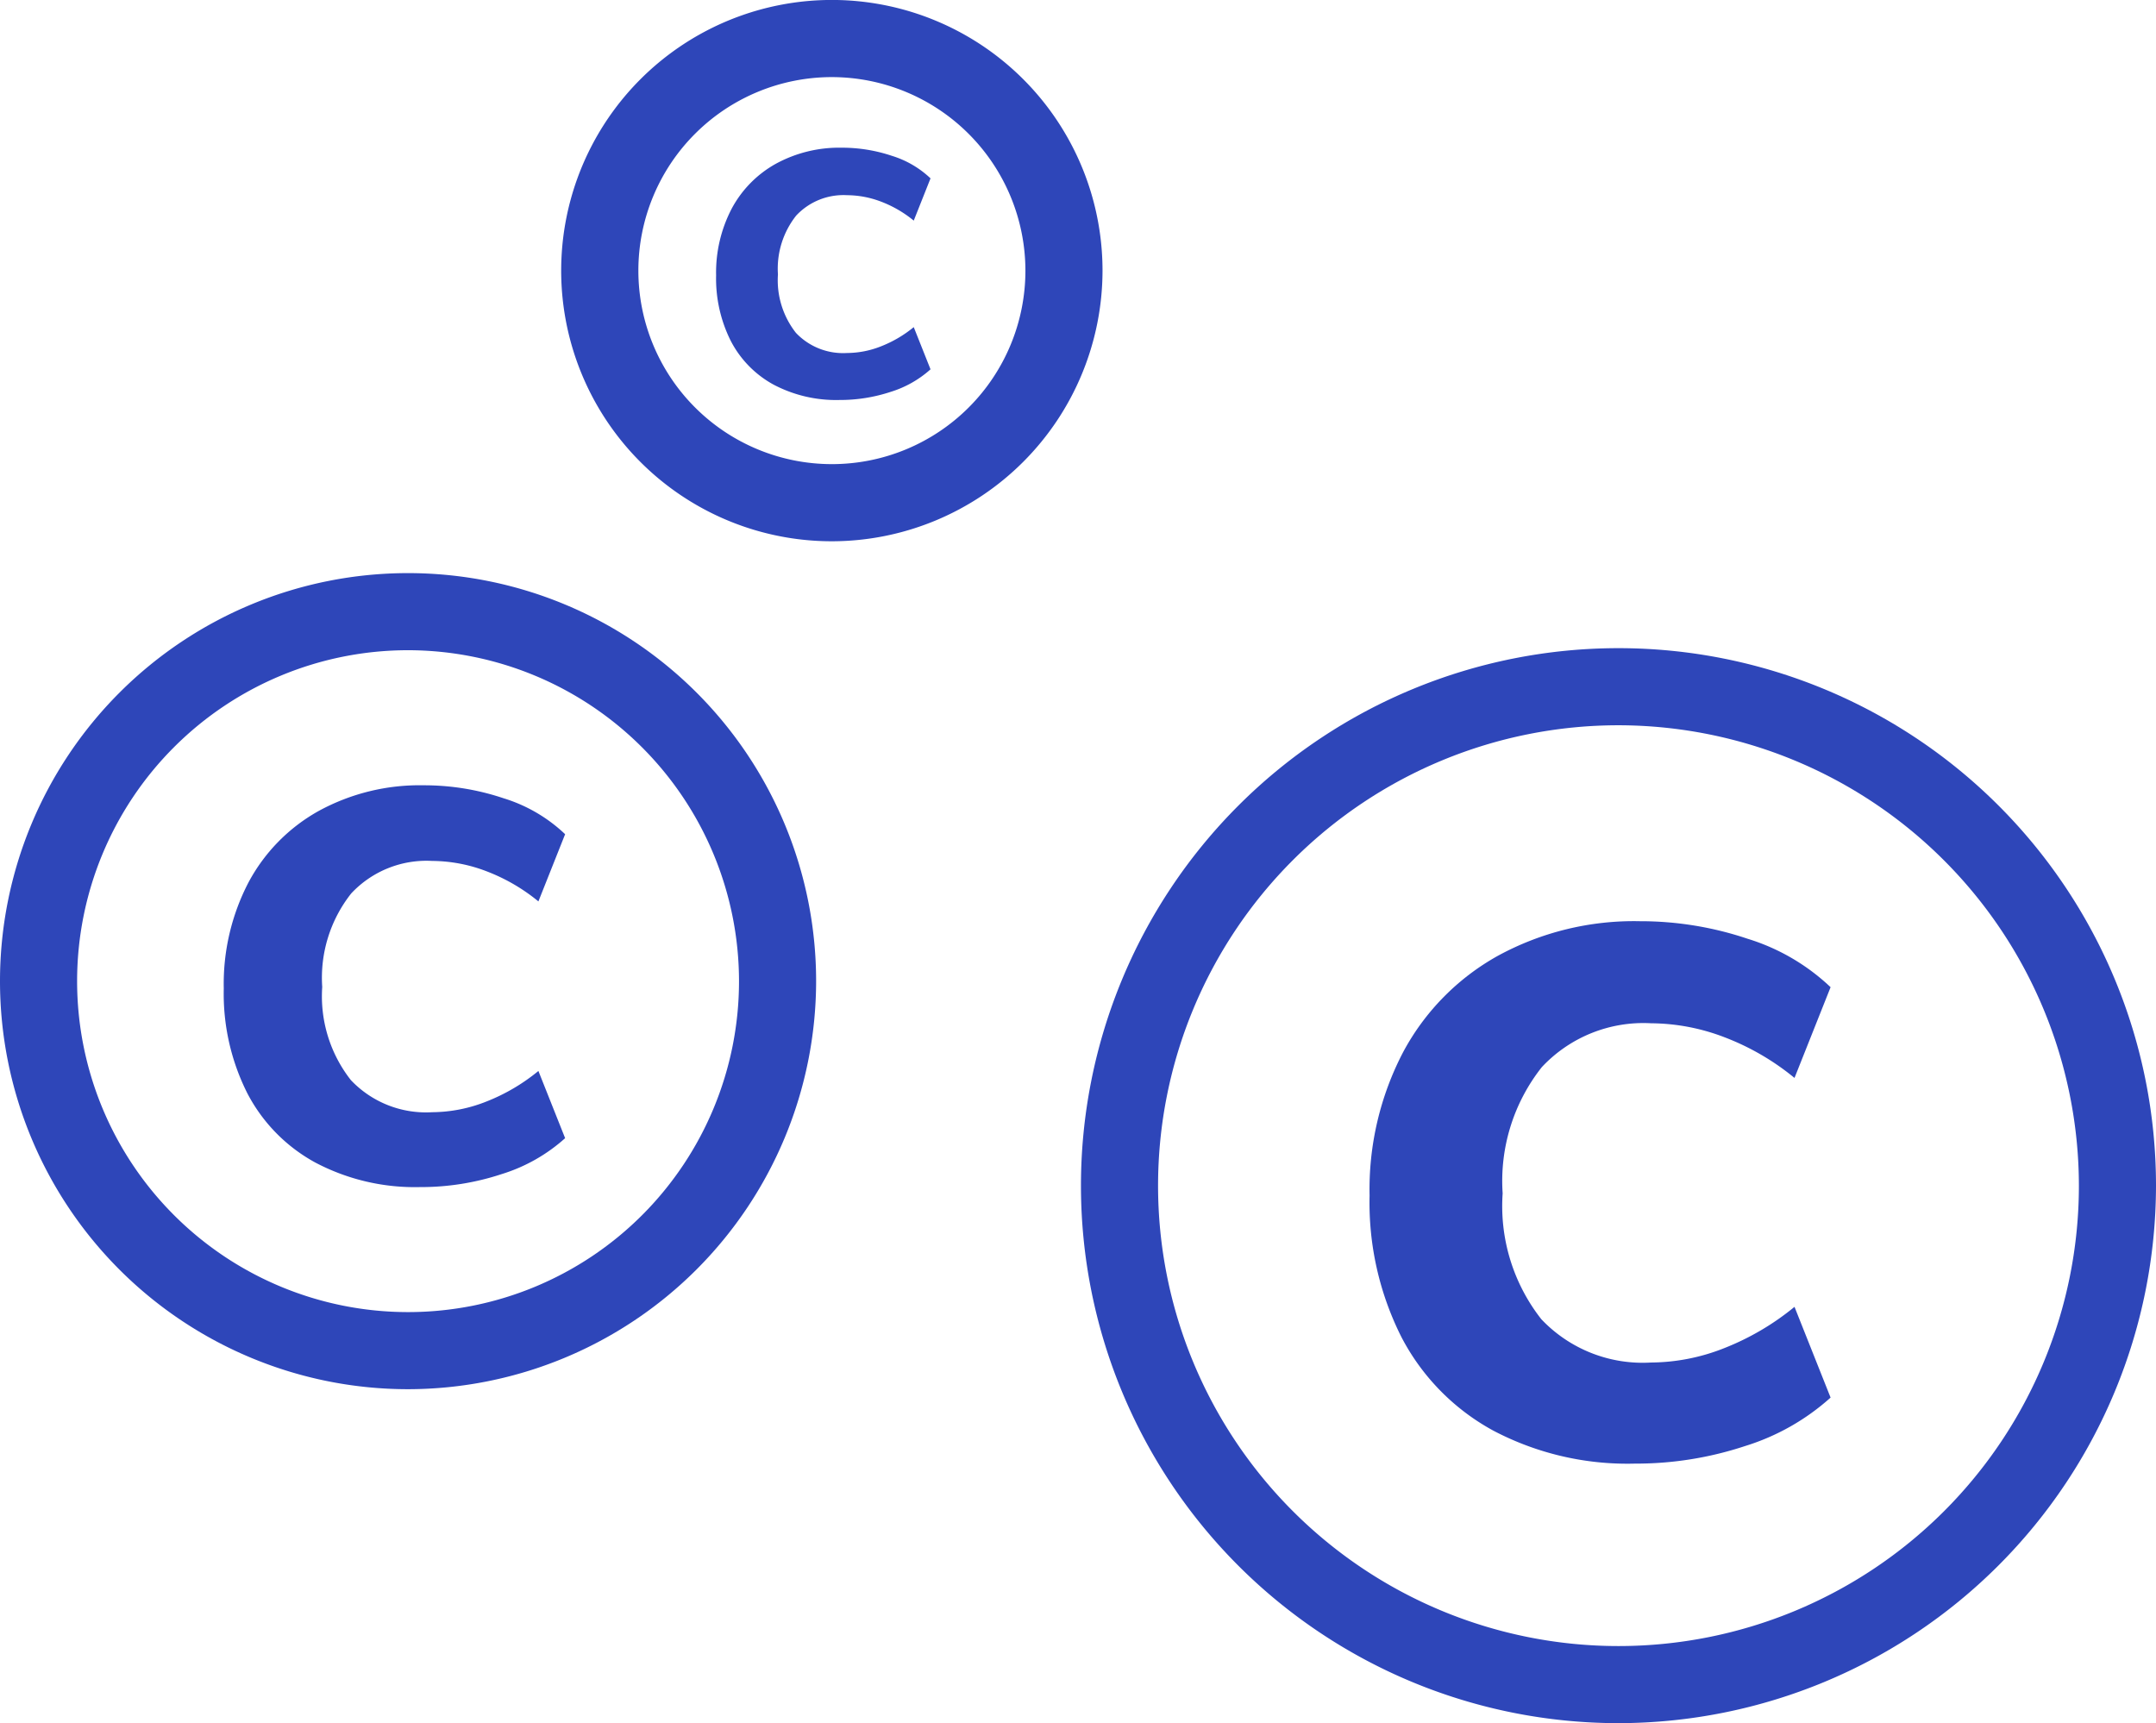 <svg xmlns="http://www.w3.org/2000/svg" viewBox="0 0 51.393 41.077"><defs><style>.cls-1{fill:#2e46b9;}</style></defs><title>16Asset 71</title><g id="Layer_2" data-name="Layer 2"><g id="Layer_1-2" data-name="Layer 1"><path class="cls-1" d="M9.727,33.116A9.727,9.727,0,1,1,19.454,23.389,9.738,9.738,0,0,1,9.727,33.116Zm0-17.616a7.889,7.889,0,1,0,7.889,7.889A7.898,7.898,0,0,0,9.727,15.5Z"/><path class="cls-1" d="M7.518,27.714A3.96,3.96,0,0,1,5.898,26.066a5.27,5.27,0,0,1-.564-2.503A5.231,5.231,0,0,1,5.925,21.032a4.226,4.226,0,0,1,1.675-1.702,5.017,5.017,0,0,1,2.503-.61,5.929,5.929,0,0,1,1.903.31,3.706,3.706,0,0,1,1.465.856l-.637,1.602a4.426,4.426,0,0,0-1.238-.719,3.666,3.666,0,0,0-1.293-.246,2.455,2.455,0,0,0-1.93.774,3.238,3.238,0,0,0-.692,2.23,3.233,3.233,0,0,0,.683,2.221,2.464,2.464,0,0,0,1.939.765,3.545,3.545,0,0,0,1.293-.255,4.597,4.597,0,0,0,1.238-.728l.637,1.602a4.04,4.04,0,0,1-1.511.856,6.124,6.124,0,0,1-1.948.31A5.082,5.082,0,0,1,7.518,27.714Z"/><path class="cls-1" d="M38.58,41.077A12.813,12.813,0,1,1,51.393,28.264,12.828,12.828,0,0,1,38.58,41.077Zm0-23.788A10.975,10.975,0,1,0,49.555,28.264,10.987,10.987,0,0,0,38.58,17.289Z"/><path class="cls-1" d="M35.597,34.104a5.347,5.347,0,0,1-2.188-2.225,7.117,7.117,0,0,1-.762-3.38,7.062,7.062,0,0,1,.799-3.417,5.707,5.707,0,0,1,2.262-2.299,6.775,6.775,0,0,1,3.38-.823,8.003,8.003,0,0,1,2.569.418,5.01,5.01,0,0,1,1.979,1.155L42.776,25.696a5.98,5.98,0,0,0-1.672-.971,4.95,4.95,0,0,0-1.745-.332,3.315,3.315,0,0,0-2.606,1.045,4.375,4.375,0,0,0-.934,3.011,4.365,4.365,0,0,0,.922,2.999,3.327,3.327,0,0,0,2.618,1.032,4.791,4.791,0,0,0,1.745-.344,6.219,6.219,0,0,0,1.672-.983l.86,2.163a5.458,5.458,0,0,1-2.041,1.156,8.268,8.268,0,0,1-2.631.418A6.862,6.862,0,0,1,35.597,34.104Z"/><path class="cls-1" d="M19.829,12.903A6.452,6.452,0,1,1,26.281,6.452,6.459,6.459,0,0,1,19.829,12.903Zm0-11.065A4.613,4.613,0,1,0,24.443,6.452,4.619,4.619,0,0,0,19.829,1.838Z"/><path class="cls-1" d="M18.442,9.17A2.489,2.489,0,0,1,17.424,8.135a3.312,3.312,0,0,1-.354-1.573,3.284,3.284,0,0,1,.372-1.589,2.655,2.655,0,0,1,1.052-1.069,3.15,3.15,0,0,1,1.572-.383A3.728,3.728,0,0,1,21.261,3.715a2.331,2.331,0,0,1,.92.537L21.781,5.259a2.781,2.781,0,0,0-.778-.452,2.302,2.302,0,0,0-.812-.154,1.542,1.542,0,0,0-1.212.486,2.035,2.035,0,0,0-.435,1.401,2.03,2.03,0,0,0,.429,1.395,1.548,1.548,0,0,0,1.218.48,2.225,2.225,0,0,0,.812-.16,2.888,2.888,0,0,0,.778-.457l.4,1.006a2.541,2.541,0,0,1-.949.537,3.849,3.849,0,0,1-1.223.194A3.191,3.191,0,0,1,18.442,9.17Z"/></g></g></svg>